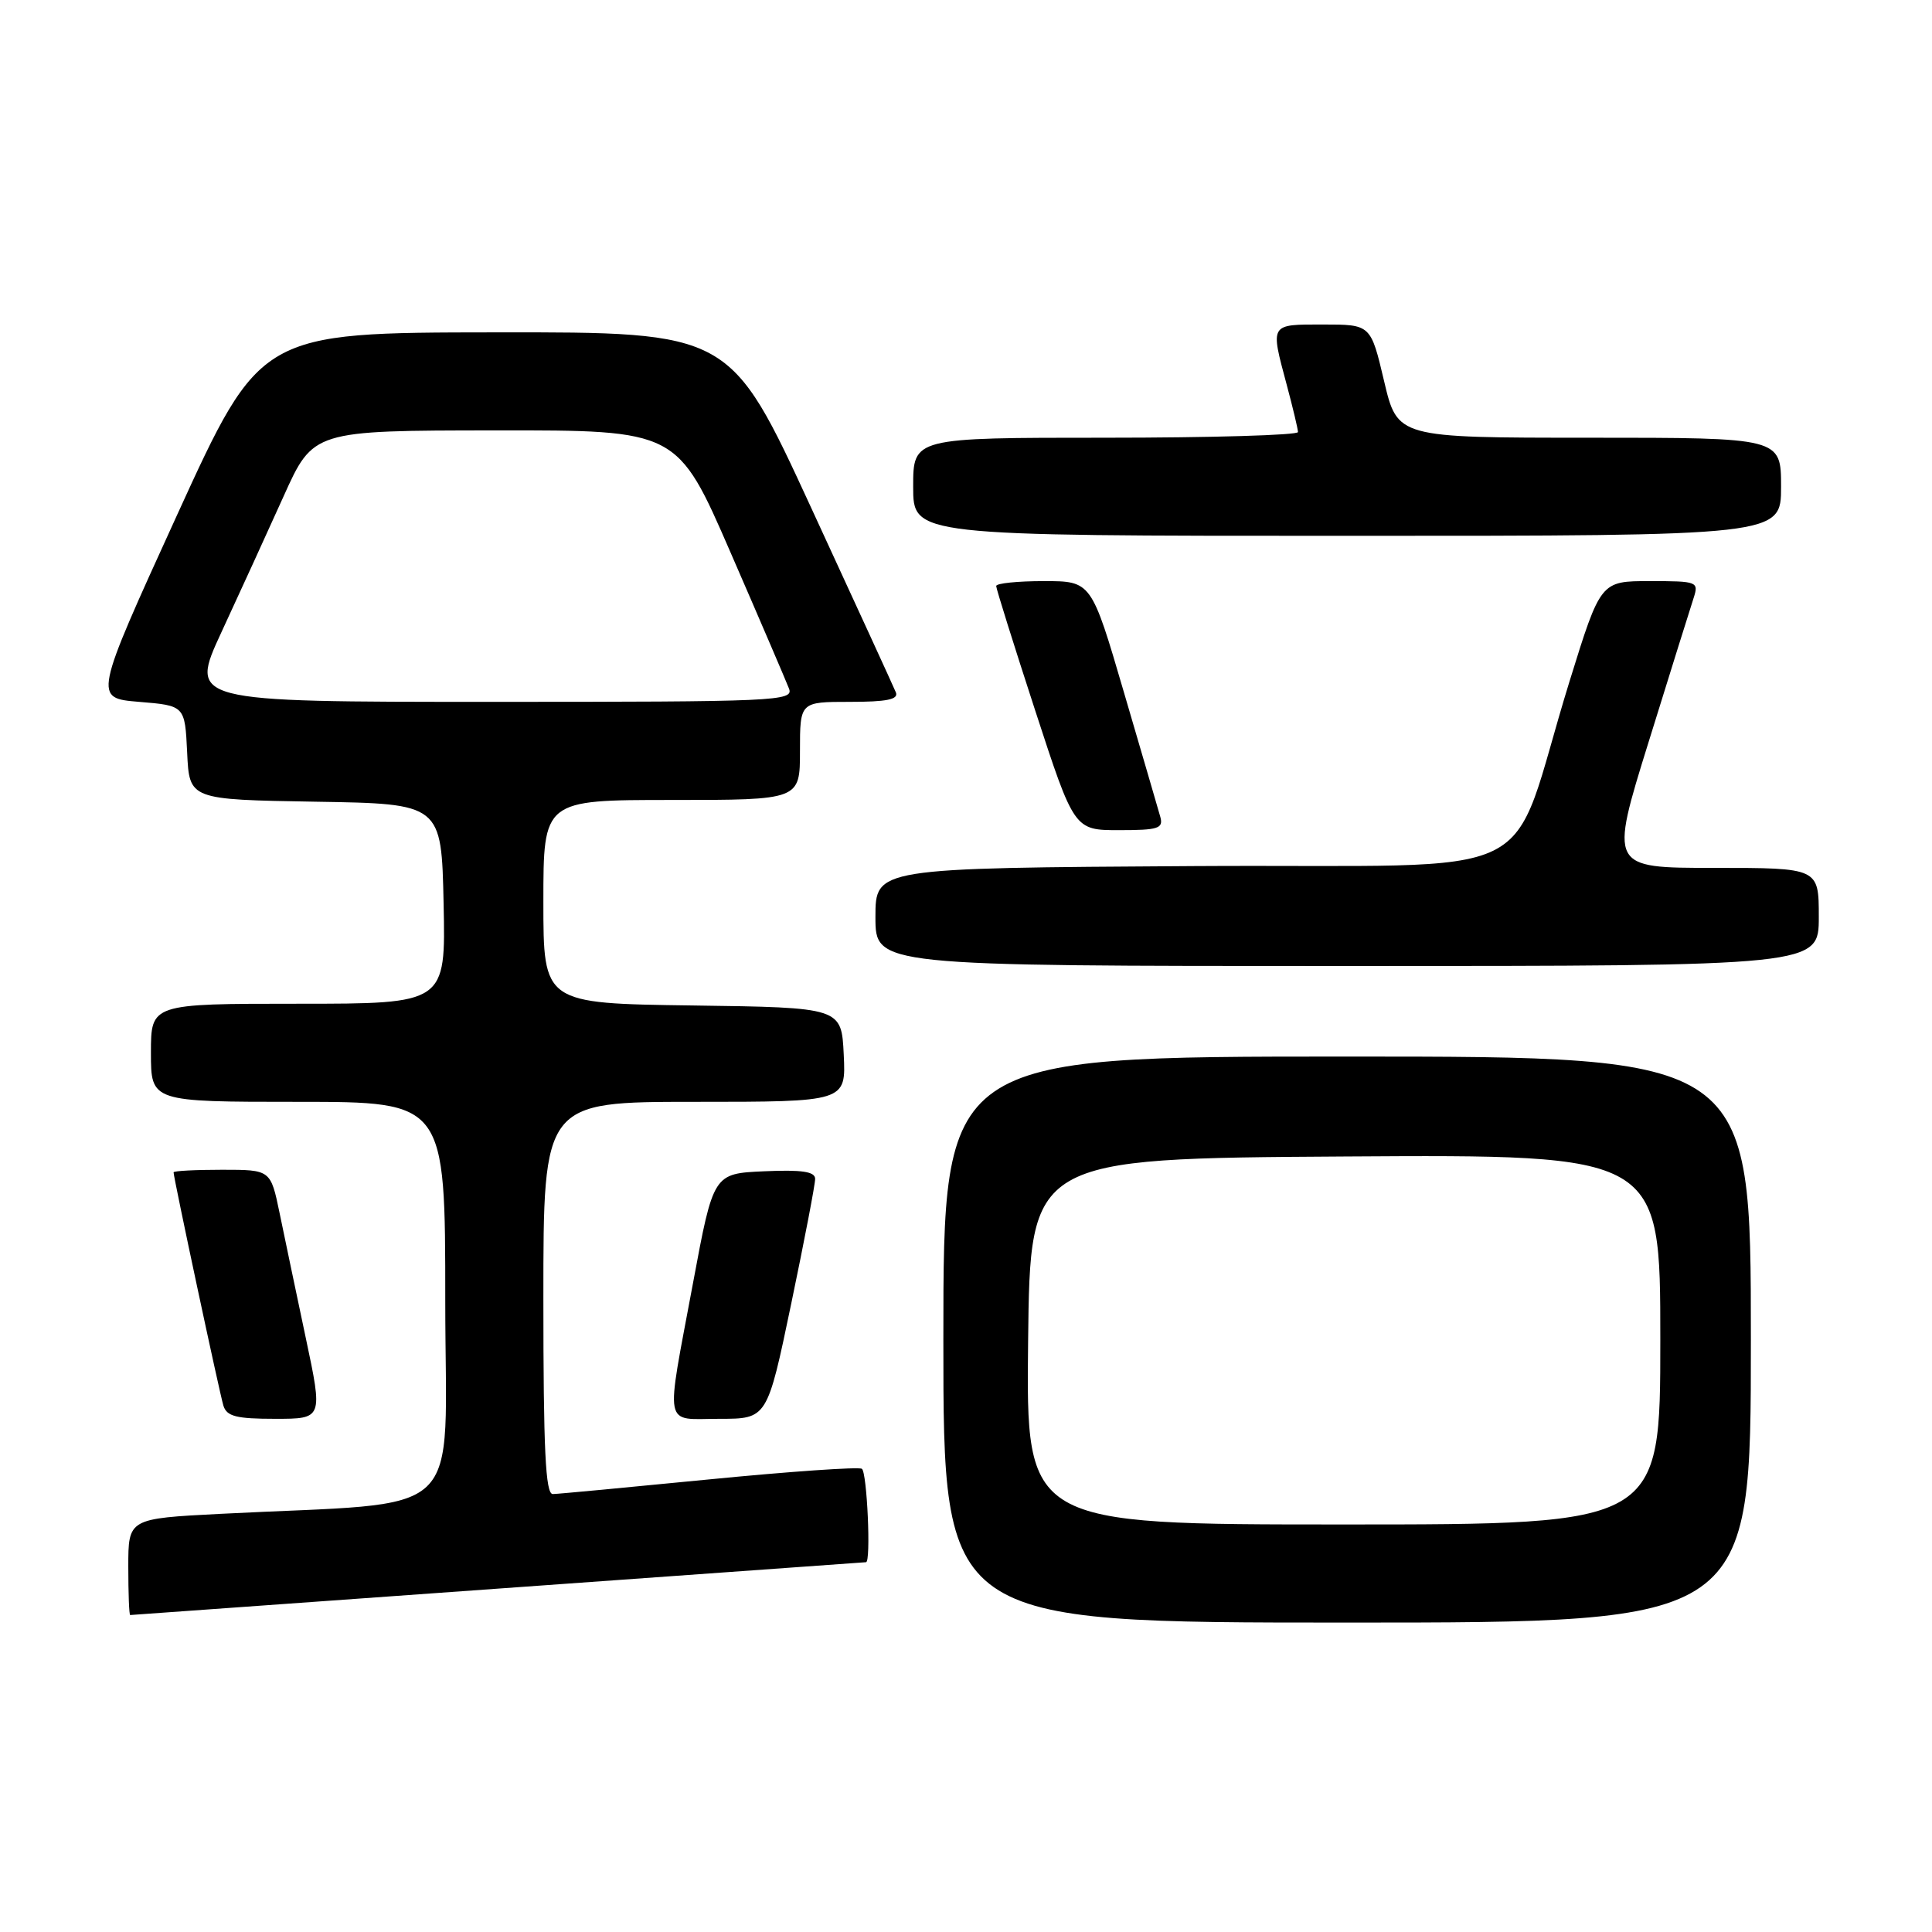 <?xml version="1.0" encoding="UTF-8" standalone="no"?>
<!DOCTYPE svg PUBLIC "-//W3C//DTD SVG 1.1//EN" "http://www.w3.org/Graphics/SVG/1.1/DTD/svg11.dtd" >
<svg xmlns="http://www.w3.org/2000/svg" xmlns:xlink="http://www.w3.org/1999/xlink" version="1.1" viewBox="0 0 256 256">
 <g >
 <path fill="currentColor"
d=" M 232.00 177.50 C 232.00 140.00 232.00 140.00 178.50 140.00 C 125.00 140.00 125.00 140.00 125.00 177.50 C 125.00 215.00 125.00 215.00 178.50 215.00 C 232.00 215.00 232.00 215.00 232.00 177.50 Z  M 66.00 210.50 C 92.67 208.58 114.61 207.00 114.75 207.00 C 115.43 207.00 114.89 195.05 114.20 194.62 C 113.75 194.35 104.64 194.98 93.95 196.03 C 83.25 197.08 73.94 197.96 73.25 197.97 C 72.28 197.99 72.00 192.15 72.00 172.00 C 72.00 146.00 72.00 146.00 92.05 146.00 C 112.10 146.00 112.10 146.00 111.80 139.75 C 111.50 133.50 111.50 133.50 91.75 133.23 C 72.00 132.96 72.00 132.96 72.00 119.48 C 72.00 106.00 72.00 106.00 89.00 106.00 C 106.00 106.00 106.00 106.00 106.00 99.50 C 106.00 93.00 106.00 93.00 112.61 93.00 C 117.50 93.00 119.08 92.68 118.71 91.75 C 118.43 91.06 113.37 80.04 107.47 67.25 C 96.75 44.00 96.75 44.00 65.62 44.04 C 34.50 44.07 34.50 44.07 23.44 68.29 C 12.39 92.50 12.39 92.50 18.44 93.00 C 24.50 93.50 24.50 93.50 24.80 99.73 C 25.09 105.95 25.09 105.95 41.80 106.23 C 58.50 106.50 58.50 106.50 58.78 119.75 C 59.06 133.00 59.06 133.00 39.53 133.00 C 20.00 133.00 20.00 133.00 20.00 139.50 C 20.00 146.00 20.00 146.00 39.50 146.00 C 59.00 146.00 59.00 146.00 59.00 172.39 C 59.00 202.07 62.36 198.89 29.25 200.59 C 17.00 201.22 17.00 201.22 17.00 207.61 C 17.00 211.12 17.11 214.00 17.25 214.00 C 17.39 214.00 39.33 212.42 66.00 210.50 Z  M 40.51 177.25 C 39.26 171.34 37.70 163.91 37.05 160.75 C 35.86 155.00 35.86 155.00 29.43 155.00 C 25.89 155.00 23.00 155.15 23.00 155.34 C 23.00 156.06 29.09 184.58 29.60 186.25 C 30.04 187.68 31.31 188.00 36.46 188.00 C 42.79 188.00 42.79 188.00 40.51 177.25 Z  M 104.84 172.75 C 106.59 164.36 108.02 156.92 108.01 156.20 C 108.00 155.24 106.26 154.98 101.27 155.20 C 94.53 155.50 94.53 155.50 91.83 170.00 C 88.16 189.71 87.82 188.00 95.33 188.00 C 101.66 188.00 101.66 188.00 104.84 172.75 Z  M 241.00 121.50 C 241.00 115.00 241.00 115.00 227.13 115.00 C 213.26 115.00 213.26 115.00 218.47 98.25 C 221.33 89.04 224.00 80.49 224.41 79.25 C 225.11 77.07 224.93 77.00 218.61 77.00 C 212.09 77.00 212.09 77.00 207.98 90.25 C 199.46 117.77 206.18 114.46 158.17 114.76 C 116.00 115.02 116.00 115.02 116.00 121.51 C 116.00 128.00 116.00 128.00 178.50 128.00 C 241.00 128.00 241.00 128.00 241.00 121.50 Z  M 153.75 108.25 C 153.48 107.29 151.31 99.86 148.93 91.75 C 144.61 77.00 144.61 77.00 138.31 77.00 C 134.84 77.00 132.00 77.29 132.00 77.65 C 132.00 78.01 134.33 85.43 137.17 94.15 C 142.34 110.00 142.34 110.00 148.29 110.00 C 153.47 110.00 154.17 109.78 153.75 108.25 Z  M 236.00 64.50 C 236.00 58.00 236.00 58.00 210.59 58.00 C 185.17 58.00 185.17 58.00 183.40 50.50 C 181.63 43.00 181.63 43.00 175.32 43.00 C 168.20 43.00 168.31 42.82 170.50 51.00 C 171.31 54.02 171.98 56.84 171.99 57.25 C 171.99 57.66 160.53 58.00 146.50 58.00 C 121.00 58.00 121.00 58.00 121.00 64.50 C 121.00 71.00 121.00 71.00 178.50 71.00 C 236.00 71.00 236.00 71.00 236.00 64.50 Z  M 136.23 177.75 C 136.50 153.50 136.50 153.50 178.25 153.24 C 220.00 152.98 220.00 152.98 220.00 177.49 C 220.00 202.00 220.00 202.00 177.98 202.00 C 135.96 202.00 135.96 202.00 136.23 177.75 Z  M 29.35 83.75 C 31.71 78.66 35.41 70.57 37.57 65.78 C 41.50 57.05 41.50 57.05 65.63 57.03 C 89.76 57.00 89.76 57.00 96.82 73.25 C 100.71 82.19 104.18 90.29 104.55 91.25 C 105.18 92.90 102.89 93.00 65.14 93.00 C 25.07 93.00 25.07 93.00 29.35 83.75 Z "/>
</g>
</svg>